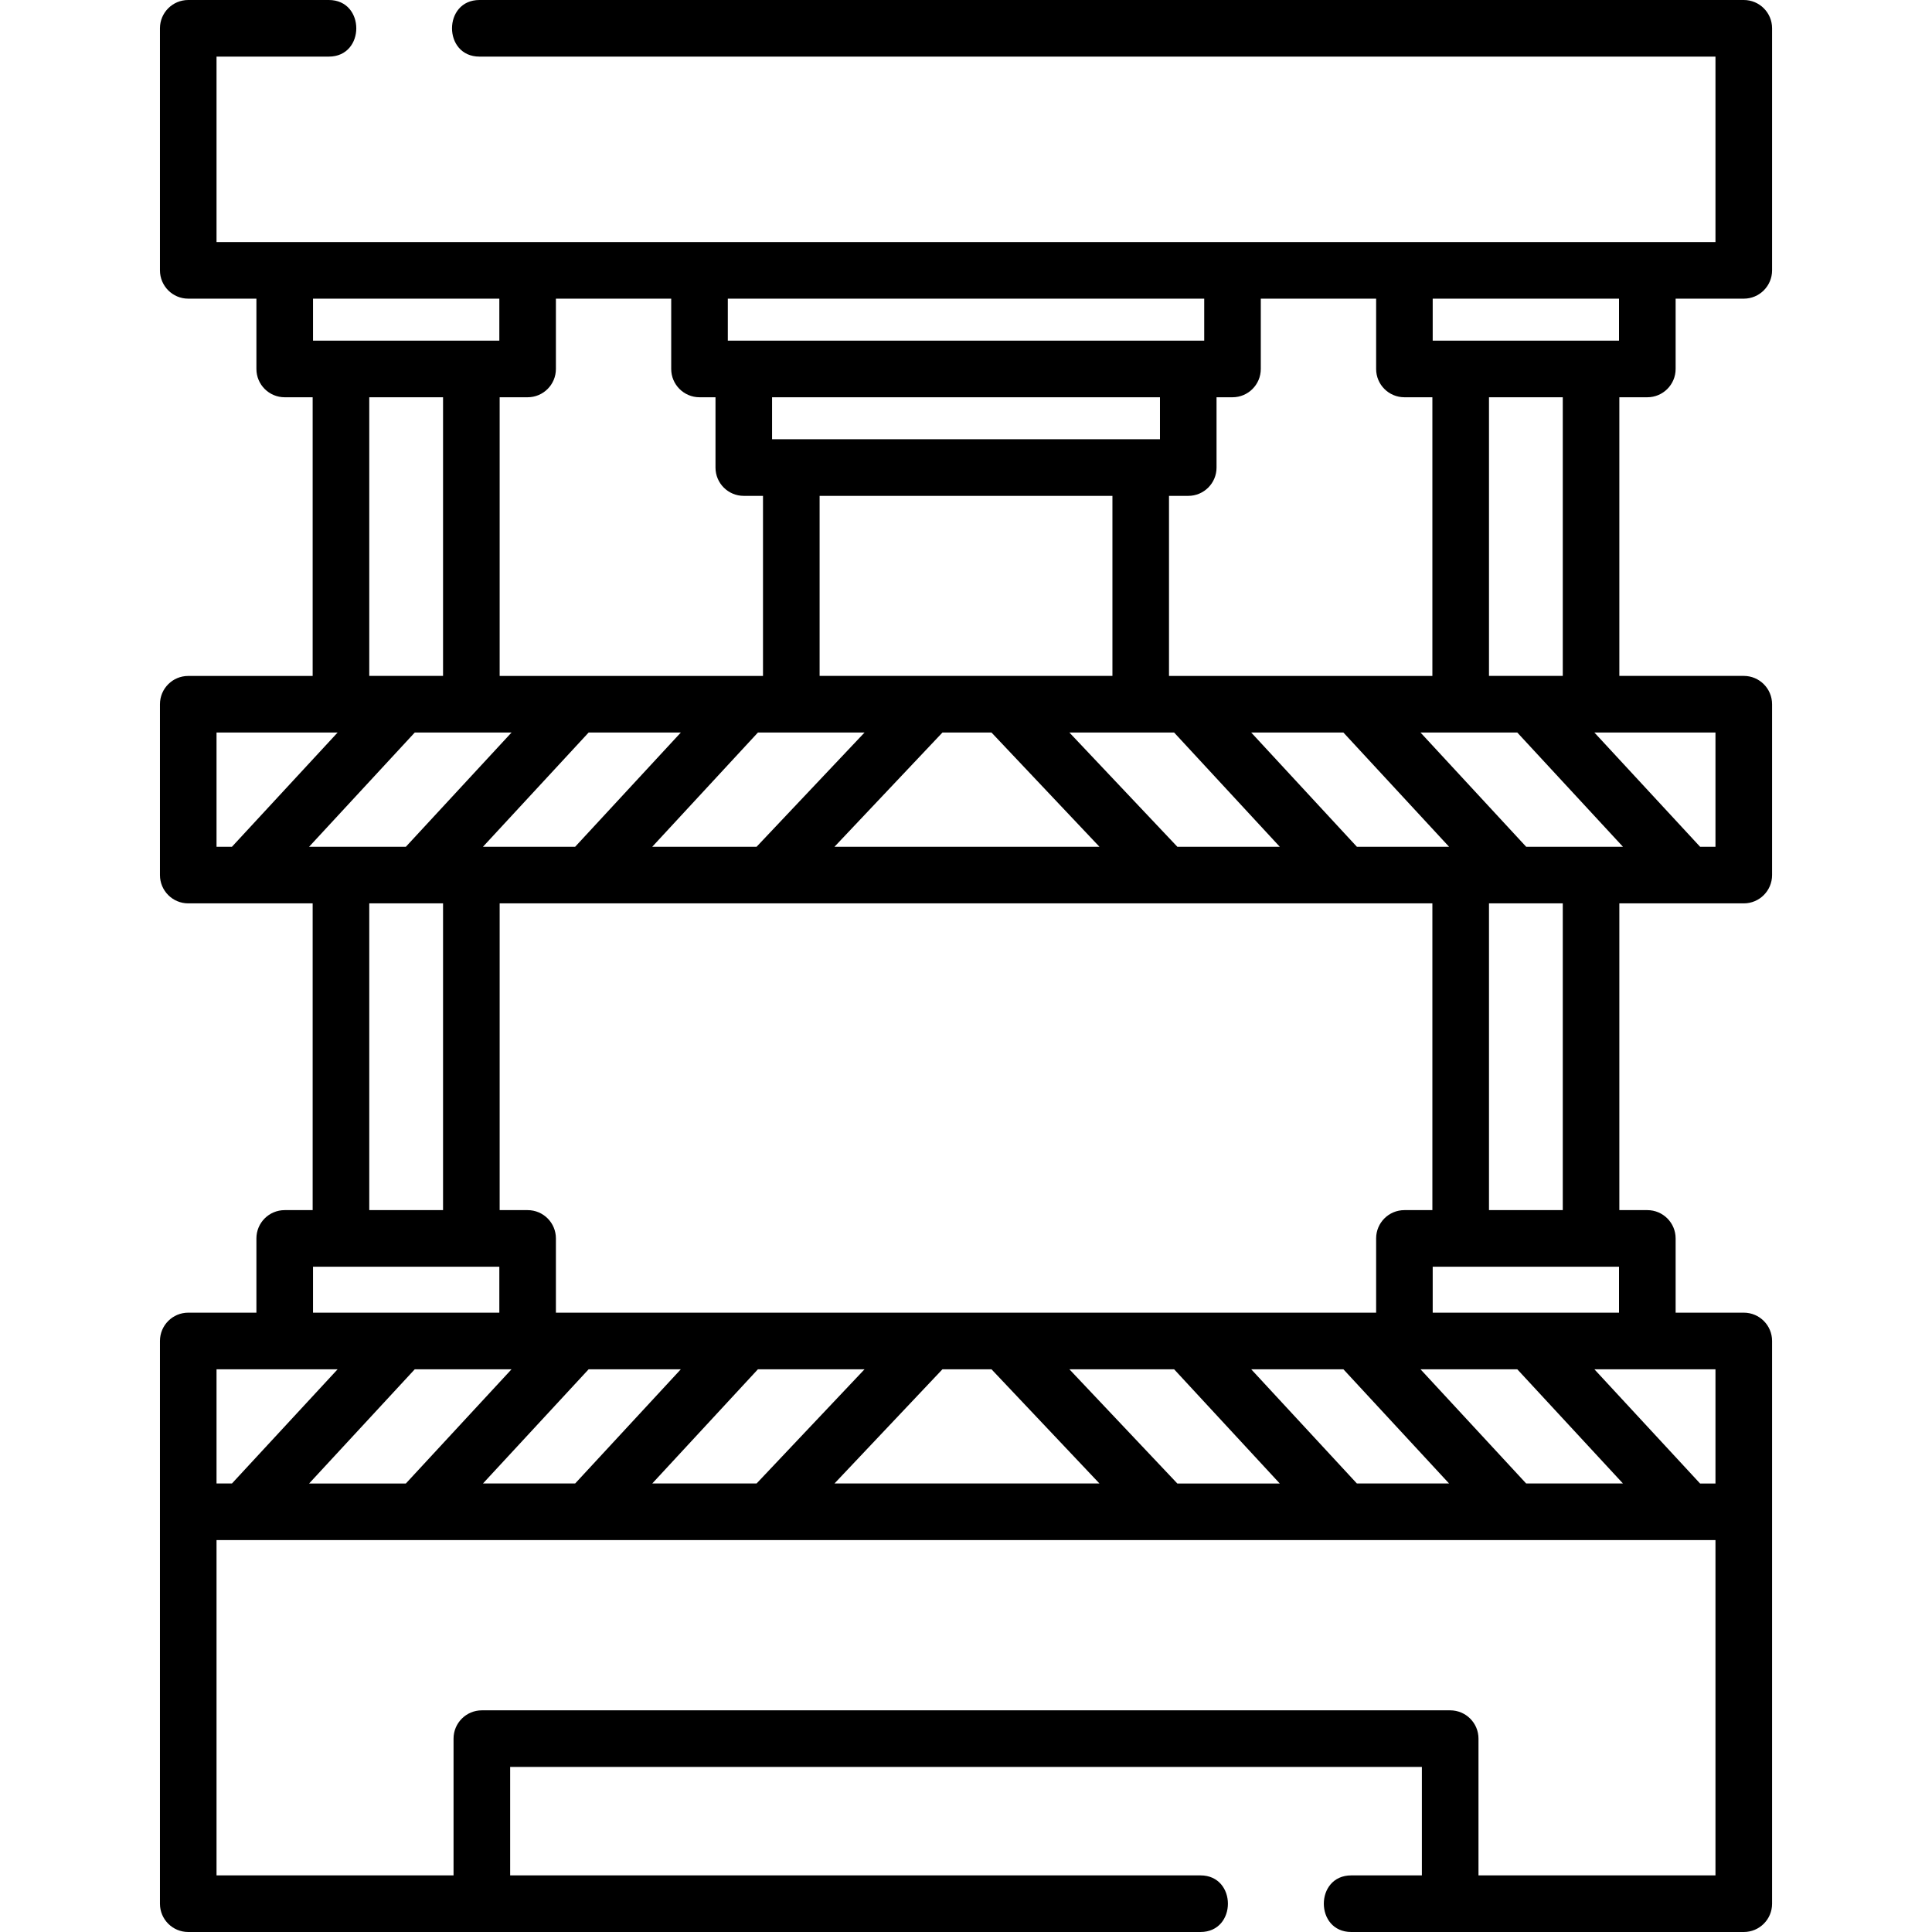 <svg width="53" height="53" viewBox="0 0 53 53" fill="none" xmlns="http://www.w3.org/2000/svg">
<path d="M45.191 10.898C45.619 10.898 45.967 10.55 45.967 10.121V8.193H47.837C48.266 8.193 48.613 7.845 48.613 7.416V0.776C48.613 0.348 48.266 0 47.837 0H13.153C12.149 0 12.149 1.553 13.153 1.553H47.06V6.64H5.94V1.553H9.021C10.025 1.553 10.025 0 9.021 0H5.164C4.735 0 4.388 0.348 4.388 0.776V7.416C4.388 7.845 4.735 8.193 5.164 8.193H7.034V10.122C7.034 10.55 7.381 10.898 7.81 10.898H8.577V18.543H5.164C4.735 18.543 4.388 18.89 4.388 19.319V24.005C4.388 24.434 4.735 24.782 5.164 24.782H8.577V33.197H7.81C7.381 33.197 7.034 33.544 7.034 33.973V36.01H5.164C4.735 36.01 4.388 36.358 4.388 36.787V52.224C4.388 52.653 4.735 53 5.164 53H32.932C33.936 53 33.936 51.447 32.932 51.447H13.995V48.471H39.006V51.447H37.069C36.065 51.447 36.065 53 37.069 53H47.837C48.266 53 48.613 52.653 48.613 52.224V36.786C48.613 36.358 48.266 36.01 47.837 36.01H45.967V33.973C45.967 33.544 45.619 33.197 45.191 33.197H44.423V24.782H47.837C48.266 24.782 48.613 24.434 48.613 24.005V19.319C48.613 18.89 48.266 18.542 47.837 18.542H44.423V10.898H45.191ZM44.414 8.193V9.345C42.711 9.345 41.007 9.345 39.303 9.345V8.193H44.414ZM41.623 20.095L44.522 23.229C43.637 23.229 42.752 23.229 41.867 23.229L38.968 20.095H41.623ZM41.623 37.563L44.522 40.696H41.867L38.968 37.563H41.623ZM8.479 40.697L11.378 37.563H14.033L11.133 40.697H8.479ZM16.148 37.563H18.677L15.778 40.696H13.249L16.148 37.563ZM20.792 37.563H23.717L20.755 40.696H17.893L20.792 37.563ZM22.892 40.696L25.854 37.563H27.199L30.161 40.696H22.892ZM32.298 40.697L29.336 37.563H32.209L35.108 40.697H32.298ZM34.324 37.563H36.853L39.752 40.696H37.223L34.324 37.563ZM38.527 33.197C38.098 33.197 37.751 33.544 37.751 33.973V36.01H15.25V33.973C15.25 33.544 14.903 33.197 14.474 33.197H13.707V24.782H39.294V33.197H38.527ZM8.479 23.229L11.378 20.095H14.033L11.134 23.229C10.249 23.229 9.364 23.229 8.479 23.229ZM14.474 10.898C14.903 10.898 15.25 10.55 15.25 10.121V8.193H18.413V10.122C18.413 10.55 18.761 10.898 19.19 10.898H19.628V12.827C19.628 13.256 19.975 13.603 20.404 13.603H20.931V18.543H13.707V10.898H14.474V10.898ZM35.108 23.229H32.298L29.336 20.095H32.209L35.108 23.229ZM34.324 20.095H36.853L39.752 23.229H37.223L34.324 20.095ZM13.249 23.229L16.148 20.095H18.677L15.778 23.229H13.249ZM20.792 20.095H23.717L20.755 23.229H17.893L20.792 20.095ZM22.892 23.229L25.854 20.095H27.199L30.161 23.229H22.892ZM30.517 18.542C27.839 18.542 25.162 18.542 22.484 18.542V13.603H30.517V18.542ZM31.821 12.05C28.274 12.05 24.727 12.05 21.18 12.05V10.898H31.821V12.05ZM32.069 18.542V13.603H32.597C33.026 13.603 33.373 13.255 33.373 12.827V10.898H33.811C34.24 10.898 34.587 10.55 34.587 10.121V8.193H37.751V10.122C37.751 10.55 38.098 10.898 38.527 10.898H39.294V18.543H32.069V18.542ZM33.035 8.193V9.345C28.678 9.345 24.322 9.345 19.966 9.345V8.193H33.035ZM13.698 8.193V9.345C11.994 9.345 10.29 9.345 8.587 9.345V8.193H13.698ZM10.13 10.898H12.154V18.542C11.479 18.542 10.805 18.542 10.13 18.542V10.898ZM5.94 23.229V20.095H9.262L6.363 23.229H5.94ZM10.13 24.782H12.154V33.197H10.13V24.782ZM8.587 34.749H13.698V36.01H8.587V34.749ZM5.94 37.563H7.81H9.262L6.363 40.696H5.94V37.563ZM40.559 51.447V47.695C40.559 47.266 40.211 46.919 39.782 46.919H13.219C12.79 46.919 12.442 47.266 12.442 47.695V51.447H5.94V42.249H47.06V51.447H40.559ZM47.06 40.697H46.638L43.738 37.563H45.191H47.06V40.697ZM39.303 36.01V34.749H44.414V36.01H39.303ZM42.871 33.197H40.847V24.782H42.871V33.197H42.871ZM47.06 23.229H46.638L43.738 20.095H47.06V23.229ZM42.871 18.542C42.196 18.542 41.521 18.542 40.847 18.542V10.898H42.871V18.542Z" fill="black"/>
</svg>
